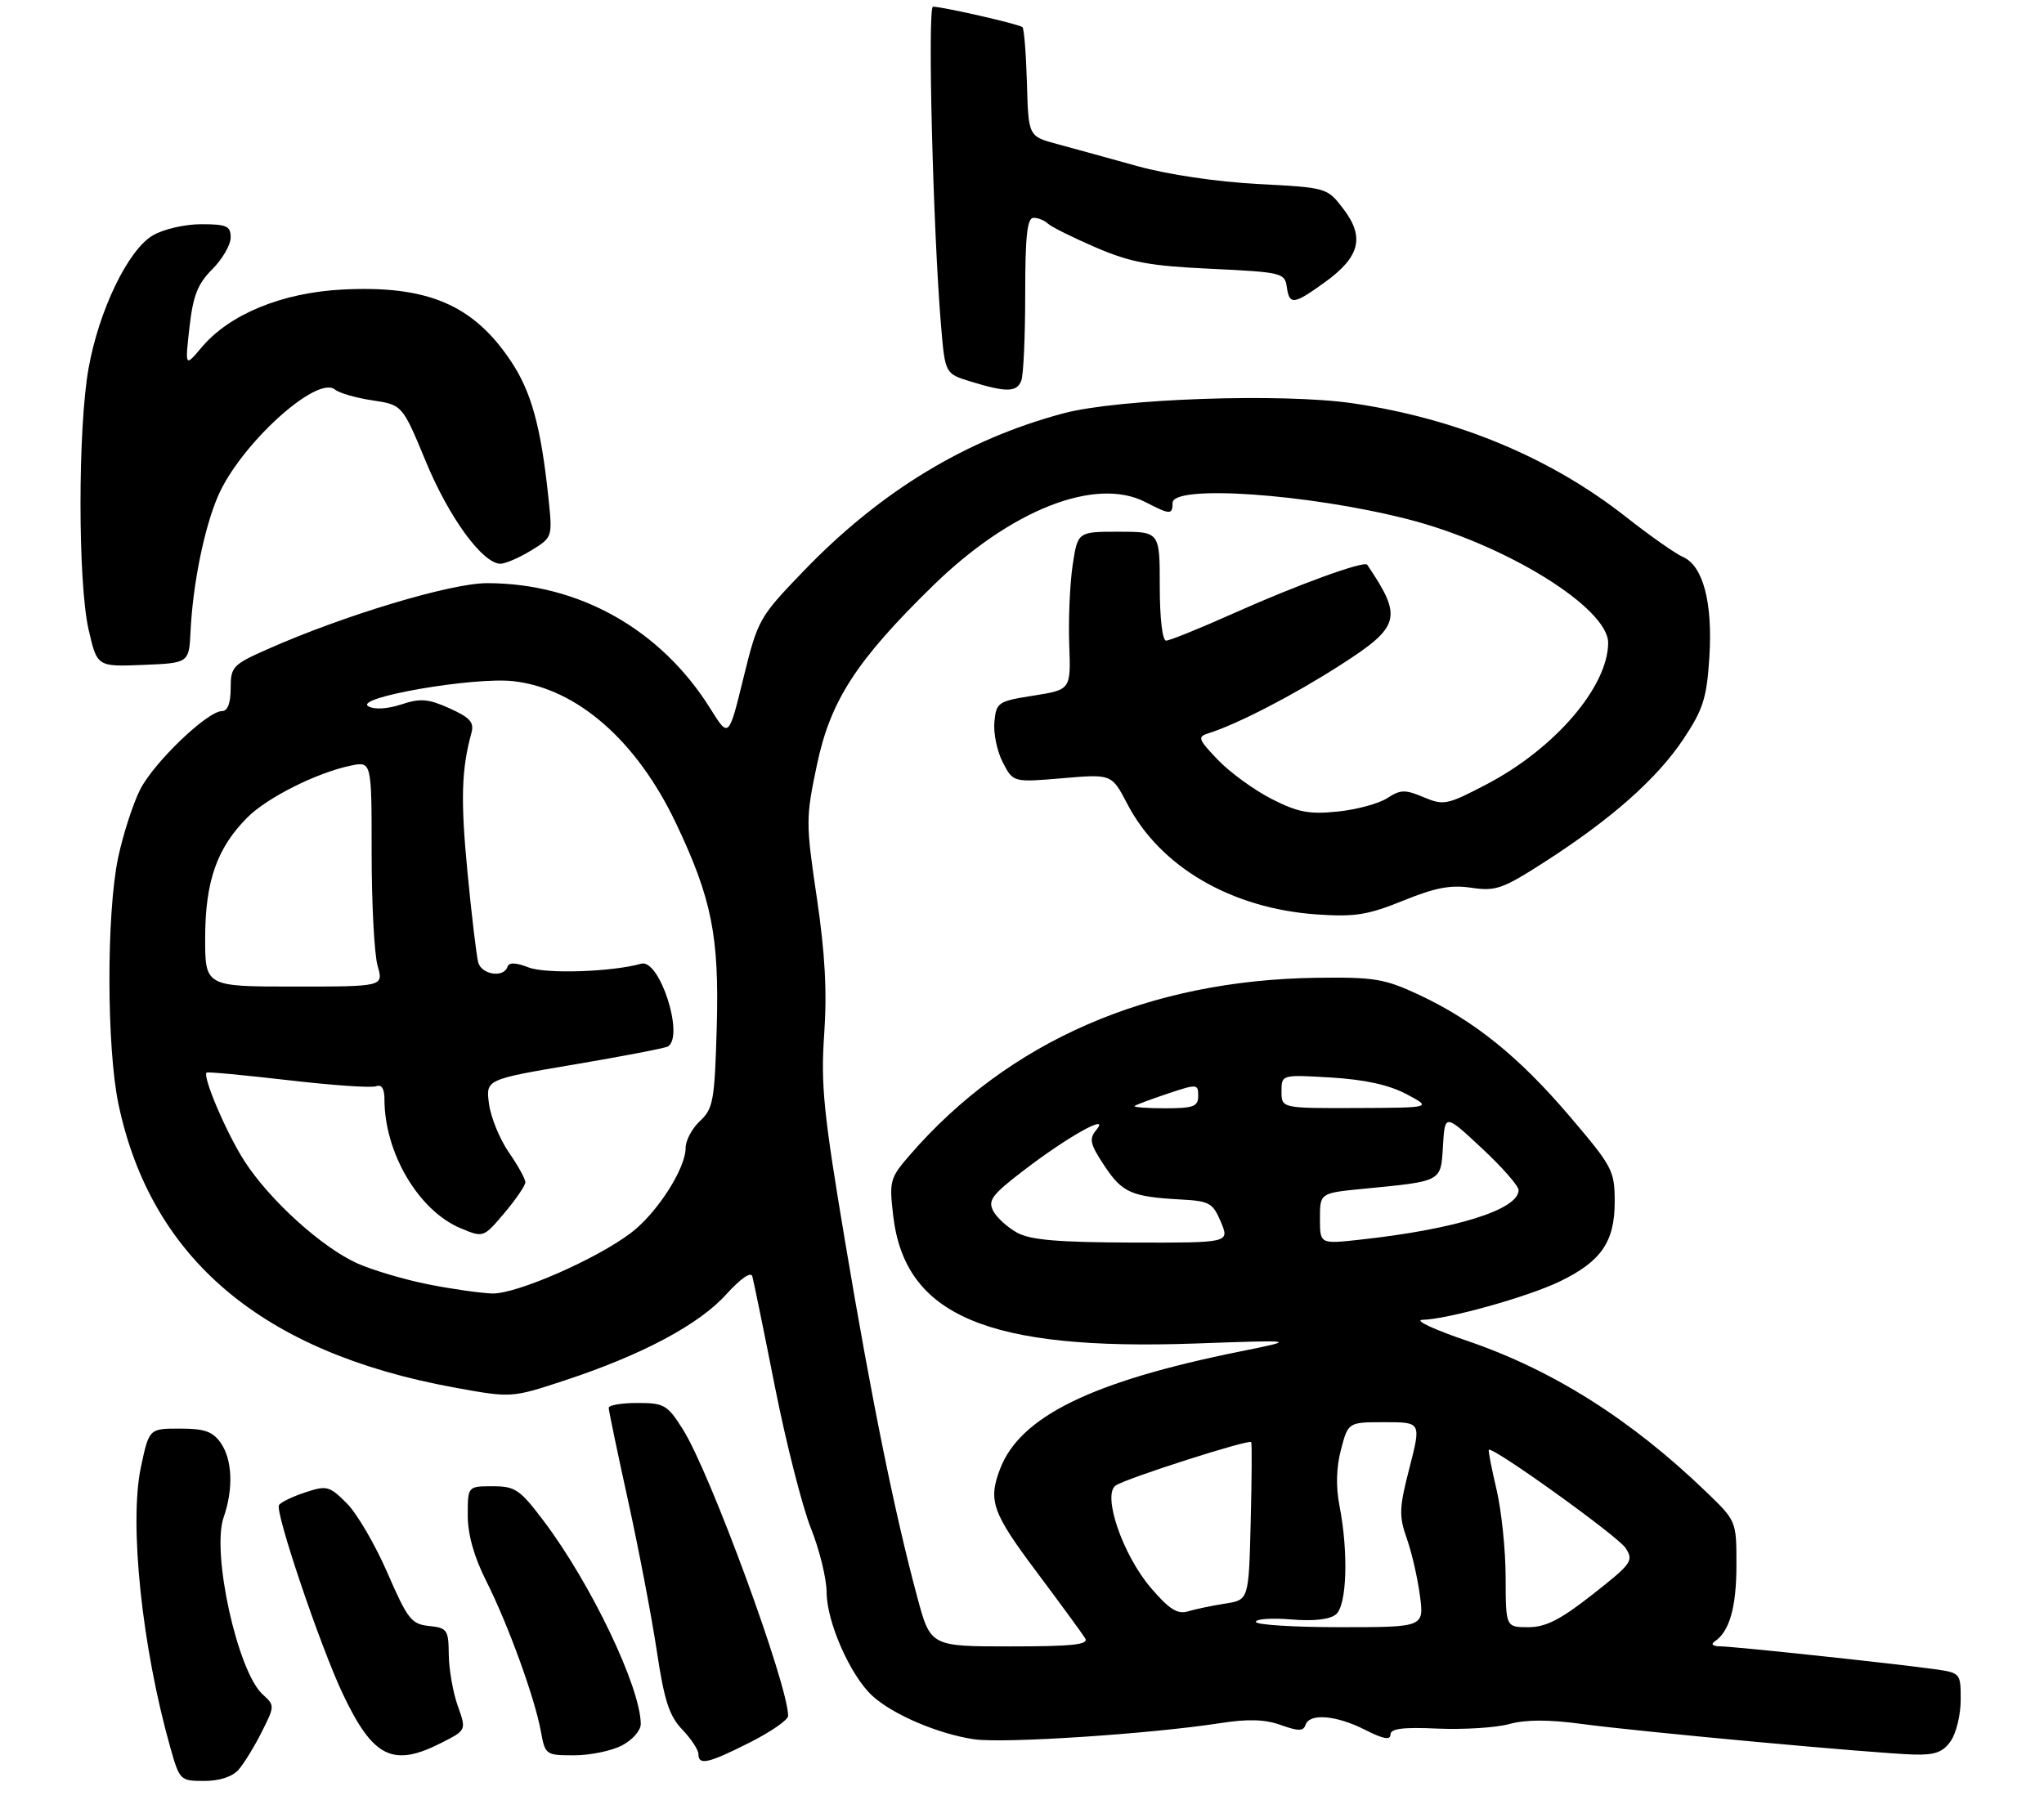 <?xml version="1.0" encoding="UTF-8" standalone="no"?>
<!DOCTYPE svg PUBLIC "-//W3C//DTD SVG 1.1//EN" "http://www.w3.org/Graphics/SVG/1.1/DTD/svg11.dtd" >
<svg xmlns="http://www.w3.org/2000/svg" xmlns:xlink="http://www.w3.org/1999/xlink" version="1.1" viewBox="0 0 319 281">
 <g >
 <path fill="currentColor"
d=" M 37.23 276.25 C 38.07 275.29 39.70 272.64 40.84 270.37 C 42.89 266.30 42.89 266.21 41.00 264.50 C 37.08 260.95 32.98 242.38 34.90 236.86 C 36.45 232.42 36.27 227.83 34.44 225.22 C 33.20 223.45 31.91 223.00 28.08 223.00 C 23.27 223.00 23.27 223.00 21.99 229.02 C 20.13 237.81 22.15 257.09 26.57 272.75 C 28.03 277.91 28.12 278.00 31.87 278.00 C 34.26 278.00 36.27 277.34 37.23 276.25 Z  M 117.03 271.99 C 120.31 270.33 123.00 268.47 123.00 267.85 C 123.00 263.01 110.83 229.85 106.58 223.13 C 104.16 219.29 103.66 219.00 99.49 219.00 C 97.02 219.00 95.00 219.34 95.00 219.76 C 95.00 220.18 96.37 226.74 98.04 234.34 C 99.71 241.94 101.72 252.48 102.51 257.75 C 103.67 265.47 104.45 267.86 106.48 269.98 C 107.86 271.42 109.00 273.15 109.00 273.80 C 109.00 275.62 110.51 275.28 117.03 271.99 Z  M 68.93 272.03 C 72.79 270.07 72.79 270.07 71.44 266.28 C 70.70 264.20 70.07 260.62 70.04 258.31 C 70.00 254.40 69.80 254.11 66.97 253.81 C 64.21 253.53 63.61 252.76 60.47 245.53 C 58.57 241.14 55.71 236.25 54.12 234.66 C 51.41 231.95 51.01 231.84 47.63 232.96 C 45.65 233.61 43.81 234.50 43.54 234.94 C 42.89 235.99 49.97 256.95 53.49 264.39 C 58.22 274.39 61.32 275.92 68.93 272.03 Z  M 97.05 272.47 C 98.68 271.63 100.00 270.13 100.00 269.13 C 100.00 263.45 92.24 247.21 84.86 237.43 C 81.13 232.49 80.41 232.00 76.88 232.00 C 73.00 232.00 73.00 232.00 73.00 236.53 C 73.00 239.52 73.97 243.00 75.88 246.78 C 79.31 253.60 83.46 265.04 84.41 270.25 C 85.08 273.93 85.18 274.00 89.59 274.00 C 92.07 274.00 95.43 273.31 97.05 272.47 Z  M 304.44 271.78 C 305.30 270.56 306.00 267.66 306.00 265.34 C 306.00 261.14 305.98 261.12 301.75 260.53 C 295.23 259.63 270.75 257.02 268.50 256.99 C 267.31 256.98 266.95 256.67 267.60 256.23 C 269.92 254.69 271.00 250.88 271.00 244.28 C 271.00 237.42 271.00 237.42 266.25 232.85 C 254.55 221.57 242.30 213.84 229.00 209.31 C 223.78 207.54 220.62 206.06 222.00 206.02 C 225.97 205.93 238.48 202.43 243.45 200.02 C 249.89 196.91 252.00 193.84 252.00 187.62 C 252.00 182.73 251.68 182.13 245.01 174.29 C 237.05 164.94 230.10 159.34 221.47 155.29 C 216.09 152.78 214.51 152.51 205.50 152.63 C 179.30 152.98 157.42 162.50 142.01 180.28 C 138.88 183.89 138.76 184.33 139.40 189.78 C 141.23 205.39 154.14 210.85 186.50 209.72 C 202.50 209.15 202.50 209.15 193.50 210.97 C 170.37 215.64 159.17 221.13 156.07 229.32 C 154.19 234.26 154.86 236.14 161.81 245.41 C 165.55 250.41 168.95 255.06 169.37 255.75 C 169.95 256.72 167.36 257.00 157.67 257.00 C 145.22 257.00 145.22 257.00 143.14 249.25 C 139.62 236.17 136.05 218.57 131.93 194.04 C 128.52 173.74 128.08 169.35 128.63 161.43 C 129.09 154.87 128.77 148.83 127.48 140.14 C 125.75 128.46 125.75 127.69 127.49 119.42 C 129.60 109.37 133.63 103.13 145.58 91.45 C 157.72 79.58 170.99 74.36 178.77 78.38 C 182.62 80.37 183.00 80.38 183.00 78.50 C 183.00 75.61 204.13 77.07 219.68 81.04 C 234.90 84.92 251.03 94.89 250.98 100.38 C 250.91 107.23 242.67 116.82 232.10 122.38 C 225.84 125.66 225.33 125.76 222.18 124.44 C 219.29 123.22 218.57 123.24 216.51 124.58 C 215.22 125.43 211.74 126.38 208.78 126.68 C 204.31 127.14 202.57 126.81 198.45 124.71 C 195.73 123.32 191.96 120.58 190.08 118.62 C 186.99 115.39 186.85 115.01 188.58 114.47 C 193.03 113.08 201.85 108.53 209.16 103.83 C 218.58 97.79 218.95 96.41 213.37 88.15 C 212.92 87.49 202.54 91.26 192.74 95.64 C 187.38 98.04 182.54 100.00 181.99 100.00 C 181.41 100.00 181.00 96.46 181.00 91.50 C 181.00 83.00 181.00 83.00 174.59 83.00 C 168.19 83.00 168.19 83.00 167.40 88.25 C 166.97 91.14 166.73 96.69 166.87 100.58 C 167.13 107.66 167.13 107.66 161.32 108.58 C 155.74 109.46 155.49 109.63 155.19 112.69 C 155.02 114.44 155.61 117.28 156.50 119.00 C 158.12 122.13 158.12 122.13 165.81 121.48 C 173.50 120.82 173.50 120.82 175.93 125.48 C 181.05 135.32 192.17 141.81 205.50 142.74 C 211.46 143.15 213.46 142.83 218.99 140.59 C 224.00 138.55 226.42 138.09 229.65 138.58 C 233.44 139.14 234.53 138.76 241.17 134.48 C 251.58 127.78 258.64 121.51 262.75 115.33 C 265.81 110.72 266.37 108.95 266.77 102.62 C 267.32 94.09 265.80 88.31 262.65 86.94 C 261.47 86.42 257.47 83.61 253.76 80.69 C 241.97 71.41 227.35 65.33 211.10 62.95 C 200.09 61.34 174.60 62.23 166.00 64.51 C 150.77 68.57 137.44 76.65 125.41 89.14 C 118.46 96.36 118.28 96.68 116.02 105.85 C 113.73 115.20 113.73 115.20 110.91 110.69 C 103.17 98.24 90.34 91.02 76.00 91.03 C 70.36 91.03 53.63 96.06 41.75 101.34 C 36.31 103.75 36.00 104.08 36.00 107.44 C 36.00 109.77 35.53 111.00 34.64 111.00 C 32.38 111.00 24.05 118.98 21.88 123.23 C 20.77 125.42 19.22 130.20 18.44 133.86 C 16.60 142.57 16.63 163.57 18.50 172.41 C 23.60 196.49 40.92 211.11 70.86 216.58 C 79.83 218.22 79.83 218.22 88.16 215.47 C 100.20 211.50 109.08 206.77 113.33 202.06 C 115.54 199.61 117.19 198.46 117.41 199.22 C 117.61 199.93 119.20 207.68 120.94 216.47 C 122.68 225.25 125.21 235.18 126.55 238.54 C 127.90 241.91 129.00 246.42 129.01 248.58 C 129.02 253.19 132.72 261.57 136.13 264.70 C 139.32 267.64 146.45 270.68 152.05 271.50 C 156.65 272.17 179.53 270.67 190.48 268.97 C 194.78 268.30 197.42 268.38 199.89 269.27 C 202.63 270.25 203.41 270.25 203.75 269.25 C 204.37 267.39 208.56 267.74 213.04 270.02 C 215.85 271.45 217.00 271.67 217.00 270.77 C 217.00 269.83 218.91 269.58 224.39 269.83 C 228.46 270.00 233.48 269.69 235.54 269.12 C 238.12 268.41 241.68 268.40 246.92 269.11 C 255.96 270.33 292.69 273.71 298.69 273.88 C 301.97 273.97 303.23 273.52 304.44 271.78 Z  M 29.74 98.50 C 30.10 91.17 31.86 82.48 34.01 77.47 C 37.46 69.43 49.46 58.49 52.28 60.81 C 52.95 61.36 55.59 62.12 58.15 62.50 C 62.80 63.20 62.80 63.20 66.50 72.14 C 70.12 80.87 75.35 88.00 78.12 88.00 C 78.88 87.99 81.02 87.07 82.87 85.94 C 86.24 83.88 86.24 83.88 85.59 77.69 C 84.42 66.55 82.91 61.09 79.68 56.29 C 73.80 47.53 66.64 44.51 53.39 45.20 C 44.00 45.69 35.81 49.06 31.48 54.21 C 28.87 57.31 28.87 57.31 29.57 51.10 C 30.13 46.13 30.85 44.31 33.14 42.02 C 34.71 40.44 36.00 38.22 36.00 37.08 C 36.00 35.28 35.39 35.00 31.40 35.00 C 28.82 35.00 25.51 35.77 23.84 36.75 C 19.98 39.03 15.44 48.43 13.82 57.50 C 12.14 66.88 12.15 90.97 13.83 98.29 C 15.16 104.08 15.16 104.08 22.33 103.79 C 29.50 103.50 29.50 103.50 29.74 98.50 Z  M 159.39 59.42 C 159.73 58.55 160.00 52.47 160.00 45.92 C 160.00 36.81 160.31 34.00 161.30 34.00 C 162.02 34.00 163.03 34.41 163.55 34.91 C 164.07 35.41 167.43 37.08 171.00 38.62 C 176.45 40.96 179.37 41.51 189.00 41.96 C 199.98 42.48 200.51 42.60 200.82 44.75 C 201.23 47.67 201.88 47.59 206.83 44.01 C 212.24 40.09 213.01 37.01 209.67 32.63 C 207.12 29.29 207.12 29.29 196.31 28.72 C 189.88 28.38 182.26 27.25 177.50 25.93 C 173.10 24.70 167.47 23.16 165.00 22.49 C 160.50 21.28 160.50 21.28 160.27 12.99 C 160.14 8.43 159.83 4.50 159.57 4.24 C 159.12 3.79 147.43 1.11 145.61 1.04 C 144.73 1.00 145.62 36.11 146.87 50.91 C 147.50 58.33 147.50 58.33 151.50 59.56 C 157.07 61.27 158.69 61.24 159.39 59.42 Z  M 196.00 253.17 C 196.00 252.71 198.47 252.54 201.50 252.79 C 205.04 253.09 207.53 252.80 208.50 252.00 C 210.21 250.58 210.47 242.34 209.04 235.00 C 208.47 232.07 208.55 229.02 209.29 226.25 C 210.41 222.00 210.41 222.00 216.11 222.00 C 221.80 222.00 221.80 222.00 219.98 229.09 C 218.36 235.37 218.31 236.63 219.55 240.14 C 220.32 242.31 221.24 246.32 221.60 249.05 C 222.26 254.00 222.26 254.00 209.13 254.00 C 201.91 254.00 196.00 253.63 196.00 253.17 Z  M 234.98 246.25 C 234.98 241.99 234.33 235.80 233.56 232.51 C 232.78 229.21 232.24 226.42 232.36 226.31 C 232.93 225.74 252.49 239.79 253.69 241.63 C 255.00 243.63 254.69 244.06 248.56 248.88 C 243.52 252.84 241.24 254.00 238.52 254.00 C 235.00 254.00 235.00 254.00 234.98 246.25 Z  M 179.61 247.86 C 175.20 242.70 171.98 233.28 174.14 231.87 C 175.94 230.70 194.99 224.61 195.27 225.11 C 195.40 225.32 195.36 230.96 195.19 237.63 C 194.89 249.75 194.89 249.75 191.19 250.32 C 189.16 250.64 186.55 251.18 185.40 251.53 C 183.76 252.02 182.48 251.21 179.61 247.86 Z  M 66.81 200.48 C 63.14 199.75 58.19 198.28 55.81 197.23 C 50.26 194.75 42.05 187.32 38.13 181.21 C 35.35 176.88 31.59 168.08 32.24 167.43 C 32.38 167.28 38.10 167.82 44.95 168.61 C 51.80 169.41 57.99 169.84 58.70 169.56 C 59.56 169.23 60.00 169.93 60.00 171.59 C 60.00 179.96 65.33 188.99 71.90 191.73 C 75.44 193.21 75.44 193.21 78.71 189.36 C 80.50 187.24 81.98 185.07 81.99 184.55 C 81.99 184.03 80.84 181.93 79.41 179.88 C 77.99 177.82 76.60 174.42 76.32 172.32 C 75.80 168.50 75.80 168.50 89.64 166.16 C 97.25 164.87 103.82 163.61 104.24 163.35 C 106.85 161.74 102.93 149.61 100.06 150.43 C 95.59 151.71 85.23 152.06 82.52 151.02 C 80.45 150.22 79.43 150.20 79.19 150.94 C 78.61 152.67 75.18 152.15 74.64 150.25 C 74.37 149.29 73.61 142.95 72.96 136.16 C 71.87 124.87 72.01 120.11 73.57 114.43 C 74.03 112.76 73.38 112.02 70.16 110.57 C 66.82 109.07 65.63 108.97 62.63 109.96 C 60.47 110.67 58.44 110.79 57.50 110.26 C 55.06 108.89 74.09 105.61 80.21 106.34 C 90.10 107.51 99.37 115.63 105.48 128.47 C 111.08 140.24 112.26 146.14 111.86 160.35 C 111.53 171.82 111.31 173.06 109.25 174.98 C 108.01 176.13 107.00 178.03 107.00 179.20 C 107.00 182.41 102.55 189.35 98.50 192.43 C 93.11 196.54 80.59 202.01 76.82 201.91 C 74.99 201.85 70.49 201.21 66.81 200.48 Z  M 158.78 192.44 C 157.28 191.63 155.59 190.10 155.02 189.04 C 154.14 187.39 154.80 186.50 159.75 182.71 C 166.61 177.44 173.34 173.68 171.12 176.35 C 169.93 177.79 170.09 178.54 172.37 181.99 C 175.16 186.19 176.59 186.82 184.34 187.24 C 188.76 187.48 189.30 187.79 190.54 190.75 C 191.90 194.00 191.90 194.00 176.70 193.96 C 165.24 193.93 160.83 193.56 158.78 192.44 Z  M 206.00 190.21 C 206.00 186.23 206.00 186.23 212.75 185.57 C 225.16 184.36 224.86 184.53 225.20 178.86 C 225.50 173.86 225.50 173.86 231.25 179.22 C 234.41 182.16 237.00 185.11 237.00 185.77 C 237.00 188.82 227.21 191.88 212.25 193.51 C 206.00 194.20 206.00 194.20 206.00 190.21 Z  M 177.08 172.64 C 177.31 172.45 179.64 171.58 182.25 170.71 C 186.83 169.18 187.00 169.19 187.00 171.06 C 187.00 172.73 186.28 173.00 181.83 173.00 C 178.99 173.00 176.85 172.84 177.08 172.64 Z  M 200.00 170.37 C 200.00 167.74 200.00 167.74 207.75 168.20 C 213.02 168.52 216.78 169.35 219.50 170.79 C 223.50 172.91 223.50 172.91 211.75 172.96 C 200.00 173.00 200.00 173.00 200.00 170.37 Z  M 32.02 146.25 C 32.05 137.53 33.88 132.33 38.61 127.60 C 41.71 124.49 49.47 120.60 54.75 119.51 C 58.00 118.84 58.00 118.84 58.00 133.18 C 58.00 141.06 58.42 148.97 58.93 150.76 C 59.86 154.00 59.86 154.00 45.93 154.00 C 32.00 154.00 32.00 154.00 32.02 146.25 Z "/>
</g>
</svg>